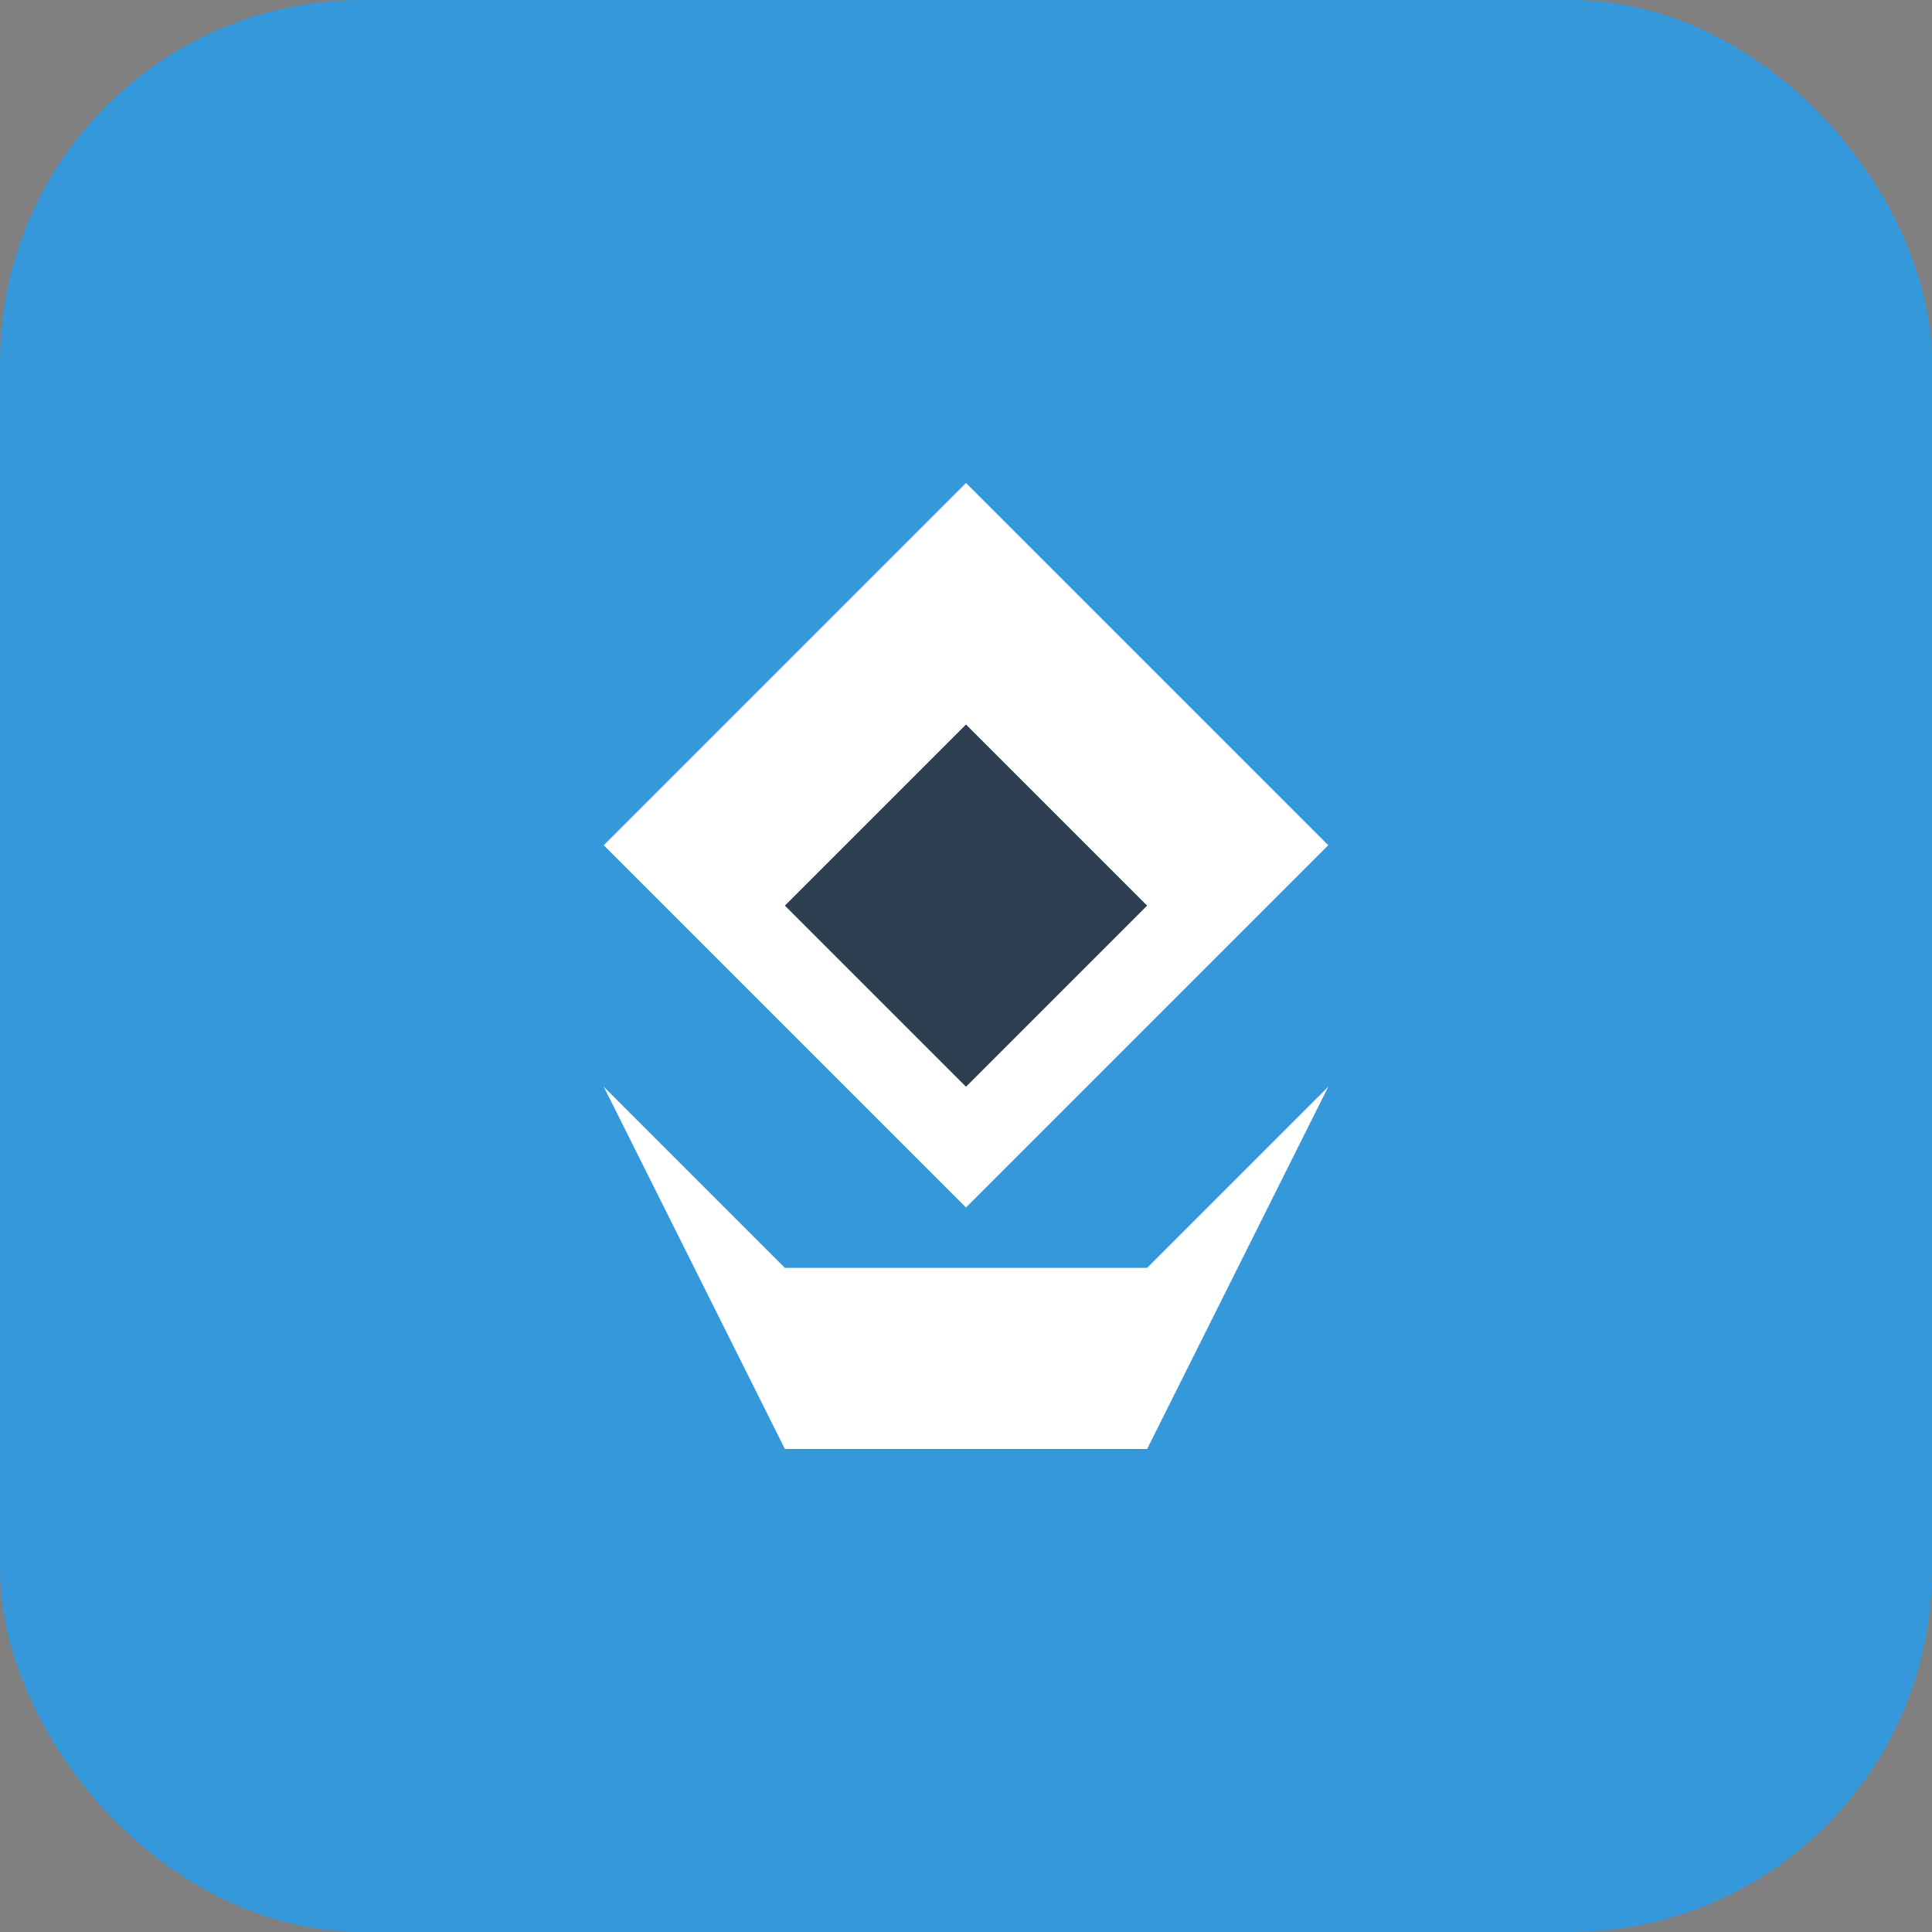 <svg xmlns="http://www.w3.org/2000/svg" width="64" height="64" viewBox="0 0 64 64" fill="none">
  <rect x="0" y="0" width="64" height="64" fill="#808080" stroke="none"/>
  <rect width="64" height="64" rx="12" fill="#3498db"/>
  <path d="M32 16L44 28L32 40L20 28L32 16Z" fill="white"/>
  <path d="M32 24L38 30L32 36L26 30L32 24Z" fill="#2c3e50"/>
  <path d="M20 36L26 42H38L44 36L38 48H26L20 36Z" fill="white"/>
</svg>

